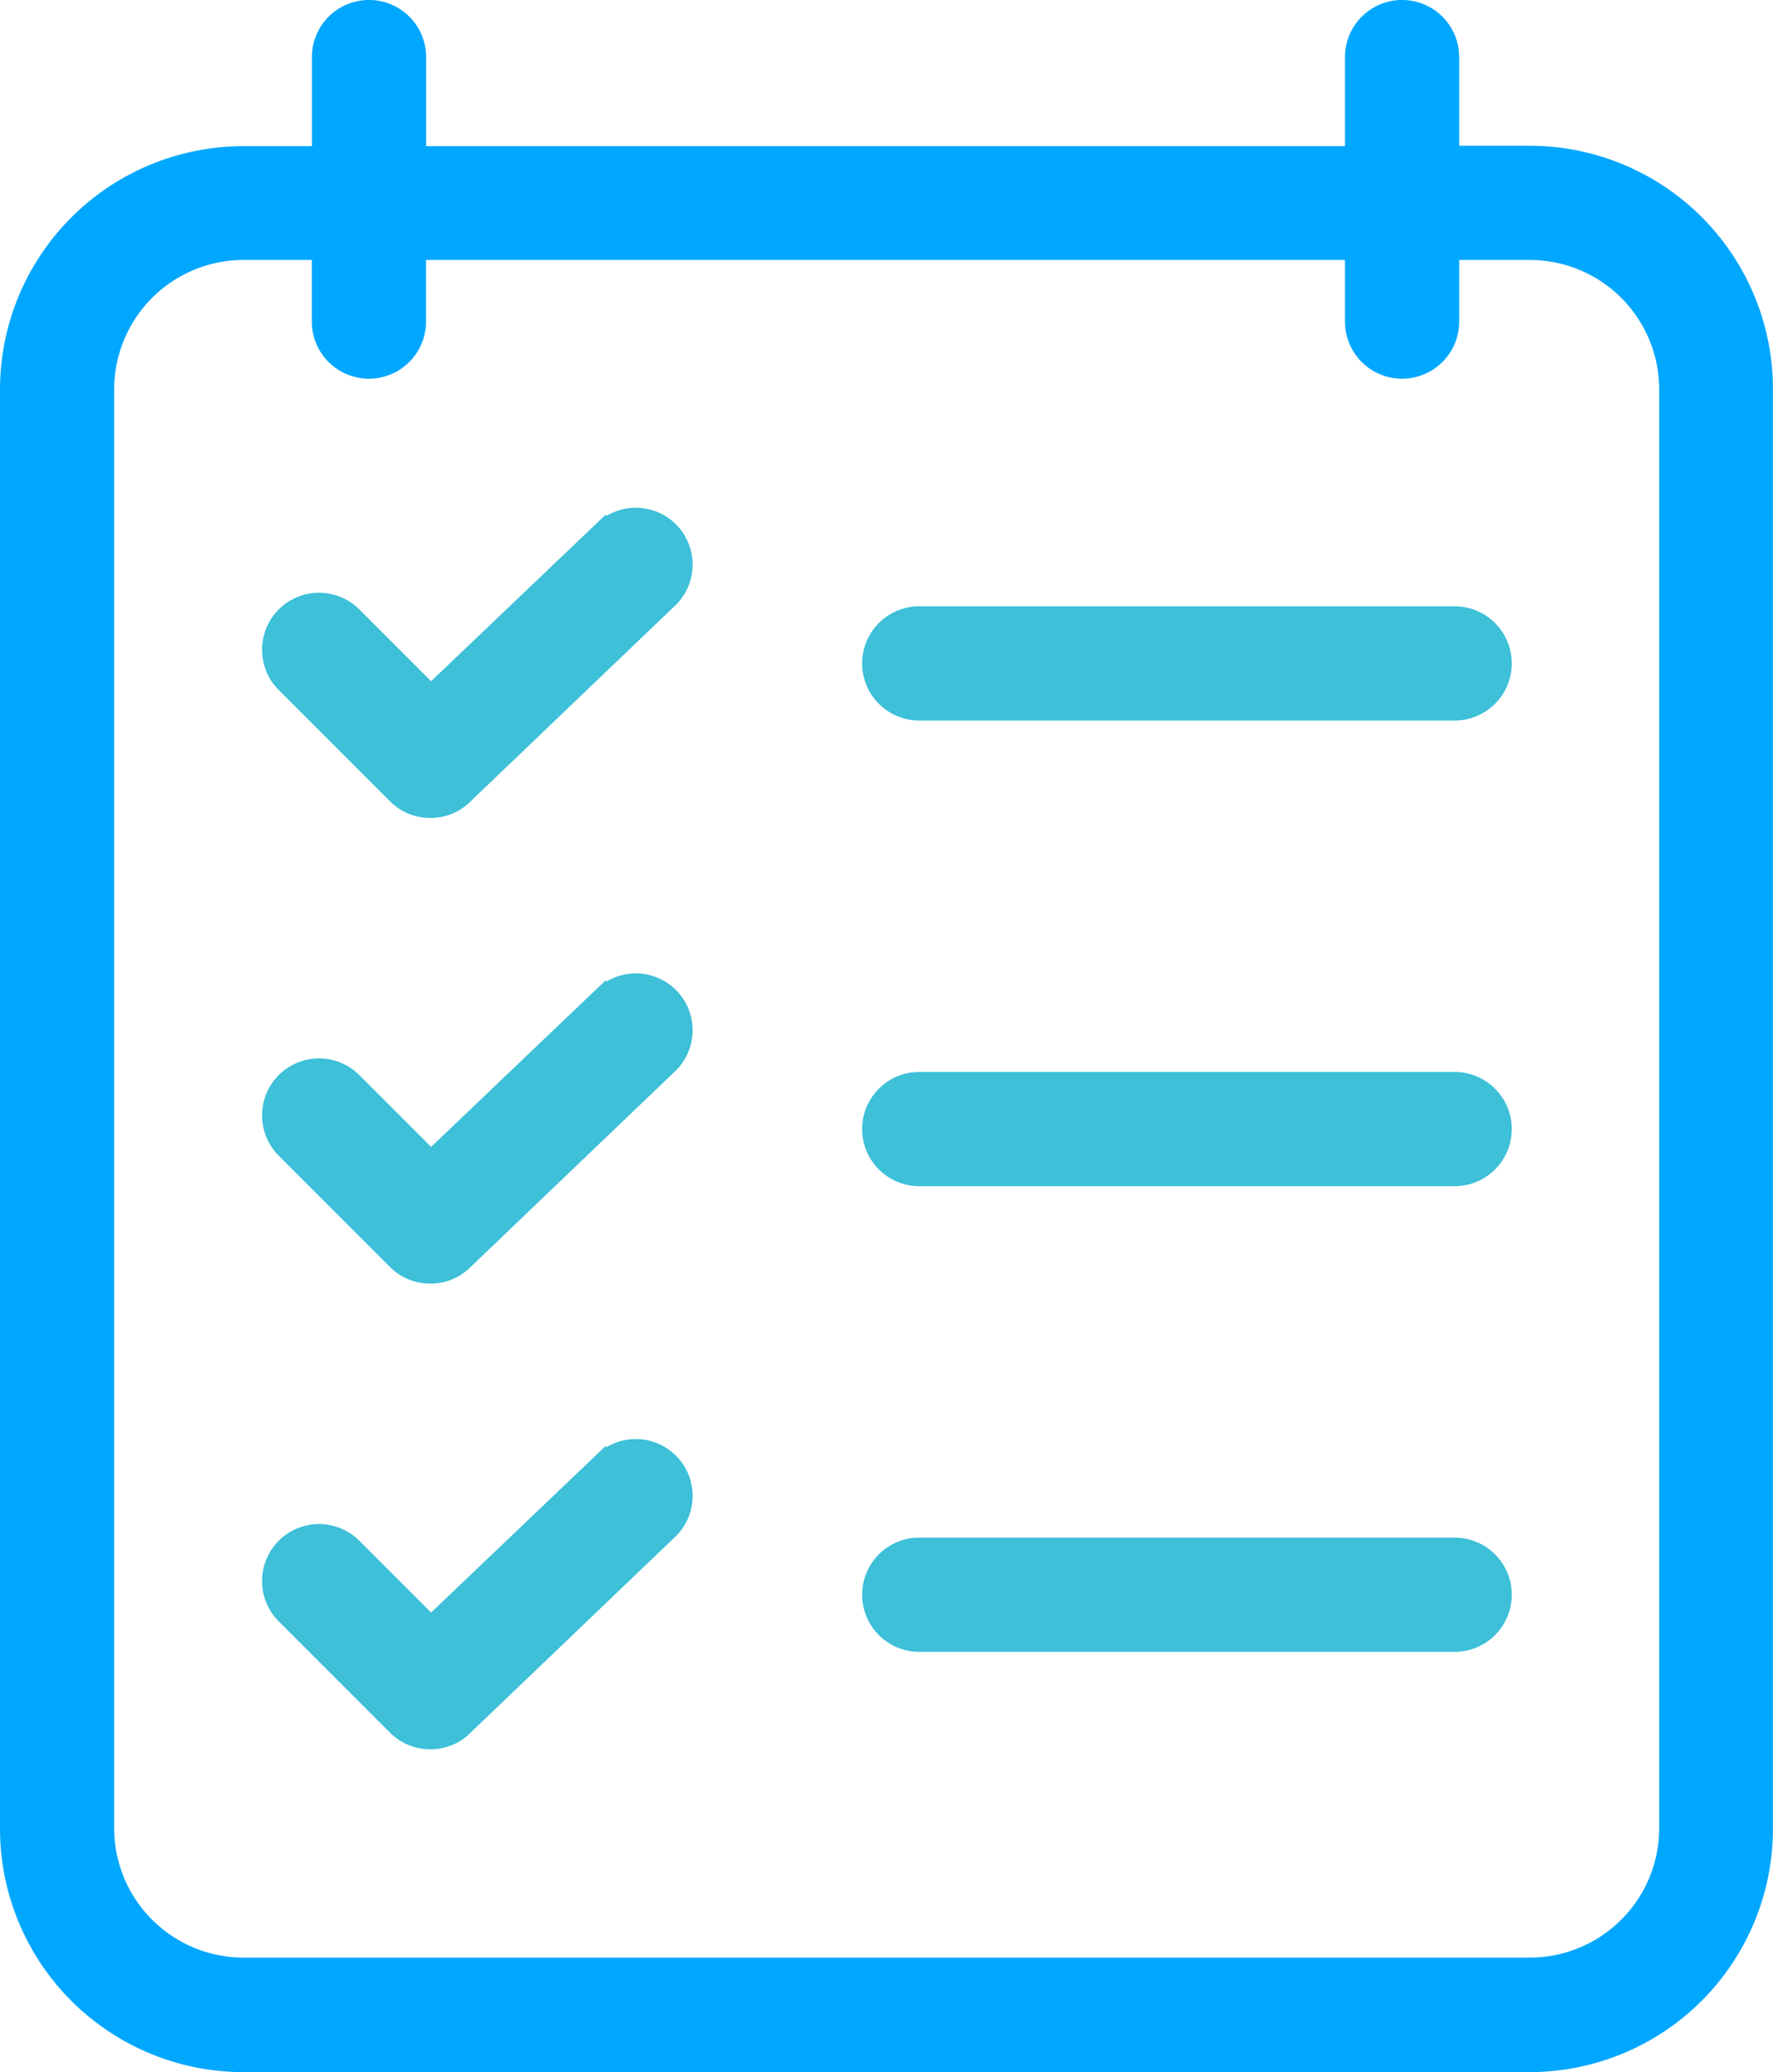 <svg xmlns="http://www.w3.org/2000/svg" width="33.639" height="39.309" viewBox="0 0 33.639 39.309">
  <g id="management-icon" transform="translate(-0.05 0.2)">
    <path id="Path_251" data-name="Path 251" d="M29.08,2.765H27.535V.883a.883.883,0,1,0-1.767,0v1.89H7.935V.883a.883.883,0,0,0-1.767,0v1.89h-1.5A4.418,4.418,0,0,0,.25,7.19v27.3a4.418,4.418,0,0,0,4.416,4.416H29.072a4.418,4.418,0,0,0,4.416-4.416V7.181A4.416,4.416,0,0,0,29.08,2.765Zm2.65,31.719a2.657,2.657,0,0,1-2.65,2.65H4.666a2.657,2.657,0,0,1-2.65-2.65V7.181a2.657,2.657,0,0,1,2.65-2.65h1.5V5.9a.883.883,0,0,0,1.767,0V4.531H25.768V5.9a.883.883,0,1,0,1.767,0V4.531H29.08a2.657,2.657,0,0,1,2.65,2.65Zm0,0" fill="#00a7fe" stroke="#00a7fe" stroke-width="0.4"/>
    <path id="Path_252" data-name="Path 252" d="M62.792,209.391,59.533,212.5l-1.5-1.5a.881.881,0,0,0-1.246,1.246l2.111,2.111a.867.867,0,0,0,.627.256.856.856,0,0,0,.61-.247l3.877-3.71a.878.878,0,1,0-1.219-1.263Zm0,0" transform="translate(-51.307 -190.665)" fill="#3dc0d8" stroke="#3dc0d8" stroke-width="0.4"/>
    <path id="Path_253" data-name="Path 253" d="M196.49,230.2H186.332a.883.883,0,0,0,0,1.767H196.49a.883.883,0,0,0,0-1.767Zm0,0" transform="translate(-168.841 -209.866)" fill="#3dc0d8" stroke="#3dc0d8" stroke-width="0.4"/>
    <path id="Path_254" data-name="Path 254" d="M62.792,109.391,59.533,112.5l-1.5-1.5a.881.881,0,0,0-1.246,1.246l2.111,2.111a.867.867,0,0,0,.627.256.856.856,0,0,0,.61-.247l3.877-3.71a.878.878,0,1,0-1.219-1.263Zm0,0" transform="translate(-51.307 -99.498)" fill="#3dc0d8" stroke="#3dc0d8" stroke-width="0.4"/>
    <path id="Path_255" data-name="Path 255" d="M196.49,130.2H186.332a.883.883,0,1,0,0,1.767H196.49a.883.883,0,1,0,0-1.767Zm0,0" transform="translate(-168.841 -118.699)" fill="#3dc0d8" stroke="#3dc0d8" stroke-width="0.4"/>
    <path id="Path_256" data-name="Path 256" d="M62.792,309.391,59.533,312.5l-1.5-1.5a.881.881,0,1,0-1.246,1.246l2.111,2.111a.867.867,0,0,0,.627.256.856.856,0,0,0,.61-.247l3.877-3.71a.878.878,0,1,0-1.219-1.263Zm0,0" transform="translate(-51.307 -281.832)" fill="#3dc0d8" stroke="#3dc0d8" stroke-width="0.4"/>
    <path id="Path_257" data-name="Path 257" d="M196.49,330.2H186.332a.883.883,0,0,0,0,1.767H196.49a.883.883,0,0,0,0-1.767Zm0,0" transform="translate(-168.841 -301.033)" fill="#3dc0d8" stroke="#3dc0d8" stroke-width="0.4"/>
  </g>
</svg>
